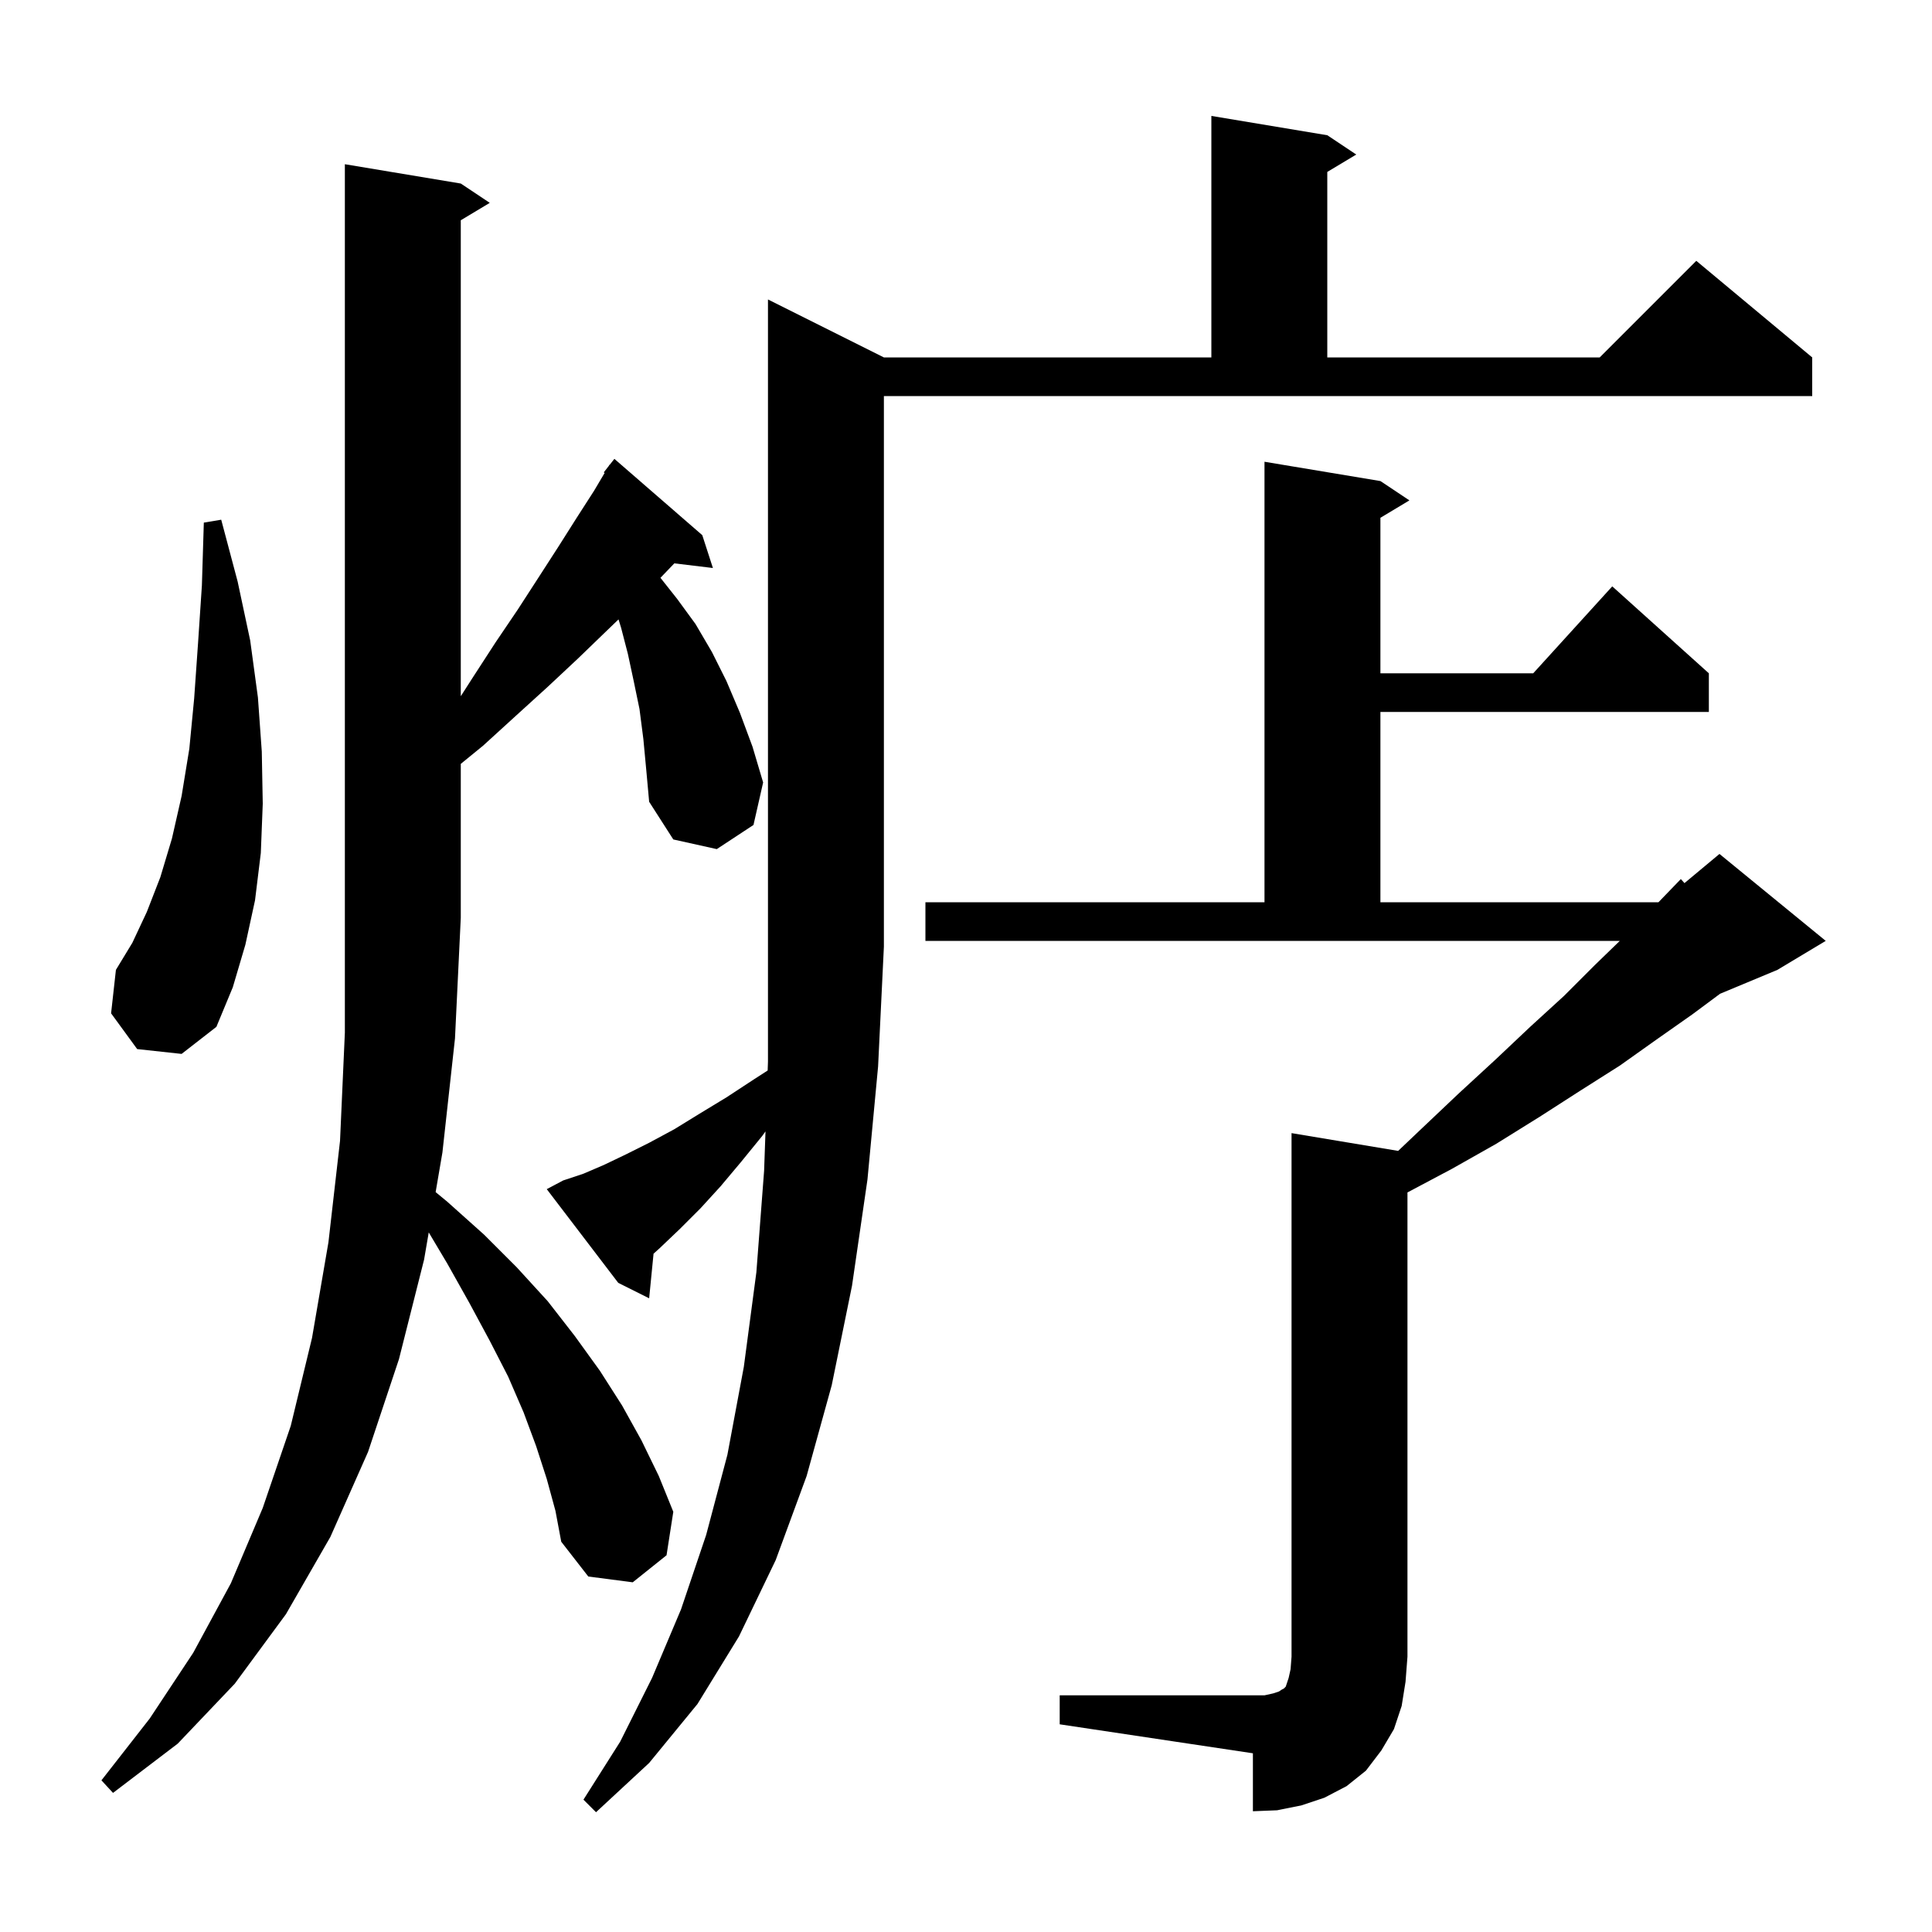 <svg xmlns="http://www.w3.org/2000/svg" xmlns:xlink="http://www.w3.org/1999/xlink" version="1.1" baseProfile="full" viewBox="0 0 200 200" width="200" height="200">
<g fill="black">
<path d="M 58.3 122.2 L 60.4 121.5 L 62.5 120.6 L 64.8 119.5 L 67.2 118.3 L 69.8 116.9 L 72.4 115.3 L 75.2 113.6 L 78.1 111.7 L 79.468 110.818 L 79.5 109.9 L 79.5 31.0 L 91.5 37.0 L 125.4 37.0 L 125.4 12.0 L 137.4 14.0 L 140.4 16.0 L 137.4 17.8 L 137.4 37.0 L 165.6 37.0 L 175.6 27.0 L 187.6 37.0 L 187.6 41.0 L 91.5 41.0 L 91.5 98.0 L 90.9 110.4 L 89.8 122.1 L 88.2 133.1 L 86.1 143.4 L 83.5 152.8 L 80.3 161.5 L 76.5 169.4 L 72.2 176.4 L 67.2 182.5 L 61.7 187.6 L 60.4 186.3 L 64.2 180.3 L 67.5 173.7 L 70.5 166.6 L 73.1 158.9 L 75.3 150.6 L 77.0 141.5 L 78.3 131.7 L 79.1 121.2 L 79.244 117.125 L 78.9 117.6 L 76.7 120.3 L 74.6 122.8 L 72.5 125.1 L 70.4 127.2 L 68.3 129.2 L 67.655 129.783 L 67.2 134.4 L 64.0 132.8 L 56.6 123.1 Z M 109.7 175.5 L 130.9 175.5 L 131.8 175.3 L 132.4 175.1 L 132.7 174.9 L 132.9 174.8 L 133.1 174.6 L 133.4 173.7 L 133.6 172.8 L 133.7 171.5 L 133.7 117.3 L 144.737 119.14 L 147.2 116.8 L 151.0 113.2 L 154.8 109.7 L 158.4 106.3 L 161.9 103.1 L 165.1 99.9 L 167.681 97.4 L 95.8 97.4 L 95.8 93.4 L 130.9 93.4 L 130.9 47.8 L 142.9 49.8 L 145.9 51.8 L 142.9 53.6 L 142.9 69.7 L 158.718 69.7 L 166.9 60.7 L 176.9 69.7 L 176.9 73.7 L 142.9 73.7 L 142.9 93.4 L 171.683 93.4 L 174.0 91.0 L 174.377 91.419 L 178.0 88.4 L 189.0 97.4 L 184.0 100.4 L 178.061 102.874 L 175.2 105.0 L 171.5 107.6 L 167.7 110.3 L 163.6 112.9 L 159.4 115.6 L 154.9 118.4 L 150.3 121.0 L 145.7 123.441 L 145.7 171.5 L 145.5 174.1 L 145.1 176.6 L 144.3 179.0 L 143.0 181.2 L 141.4 183.3 L 139.4 184.9 L 137.1 186.1 L 134.7 186.9 L 132.2 187.4 L 129.7 187.5 L 129.7 181.5 L 109.7 178.5 Z M 56.6 153.1 L 55.5 149.7 L 54.2 146.2 L 52.6 142.5 L 50.7 138.8 L 48.6 134.9 L 46.3 130.8 L 44.383 127.579 L 43.9 130.4 L 41.3 140.7 L 38.1 150.3 L 34.2 159.1 L 29.6 167.1 L 24.3 174.3 L 18.4 180.5 L 11.7 185.6 L 10.5 184.3 L 15.5 177.9 L 20.0 171.1 L 23.9 163.9 L 27.2 156.1 L 30.1 147.6 L 32.3 138.5 L 34.0 128.6 L 35.2 118.1 L 35.7 106.9 L 35.7 17.0 L 47.7 19.0 L 50.7 21.0 L 47.7 22.8 L 47.7 72.072 L 48.9 70.2 L 51.3 66.5 L 53.6 63.1 L 55.8 59.7 L 57.8 56.6 L 59.7 53.6 L 61.5 50.8 L 62.591 48.958 L 62.5 48.9 L 63.012 48.248 L 63.1 48.1 L 63.118 48.114 L 63.6 47.5 L 72.7 55.4 L 73.8 58.8 L 69.807 58.318 L 68.37 59.815 L 70.1 62.0 L 72.0 64.6 L 73.7 67.5 L 75.2 70.5 L 76.6 73.8 L 77.9 77.3 L 79.0 81.0 L 78.0 85.4 L 74.2 87.9 L 69.7 86.9 L 67.2 83.0 L 66.9 79.7 L 66.6 76.5 L 66.2 73.4 L 65.6 70.5 L 65.0 67.7 L 64.3 65.0 L 64.029 64.12 L 62.7 65.4 L 59.8 68.2 L 56.7 71.1 L 53.4 74.1 L 50.0 77.2 L 47.7 79.076 L 47.7 95.0 L 47.1 107.5 L 45.8 119.3 L 45.097 123.407 L 46.3 124.4 L 50.1 127.8 L 53.5 131.2 L 56.7 134.7 L 59.5 138.3 L 62.1 141.9 L 64.4 145.5 L 66.4 149.1 L 68.2 152.8 L 69.7 156.5 L 69.0 161.0 L 65.5 163.8 L 60.9 163.2 L 58.1 159.6 L 57.5 156.4 Z M 14.2 108.6 L 11.5 104.9 L 12.0 100.4 L 13.7 97.6 L 15.2 94.4 L 16.6 90.8 L 17.8 86.8 L 18.8 82.4 L 19.6 77.5 L 20.1 72.3 L 20.5 66.6 L 20.9 60.6 L 21.1 54.1 L 22.9 53.8 L 24.6 60.2 L 25.9 66.3 L 26.7 72.2 L 27.1 77.8 L 27.2 83.2 L 27.0 88.3 L 26.4 93.2 L 25.4 97.8 L 24.1 102.2 L 22.4 106.3 L 18.8 109.1 Z " />
</g>
</svg>
